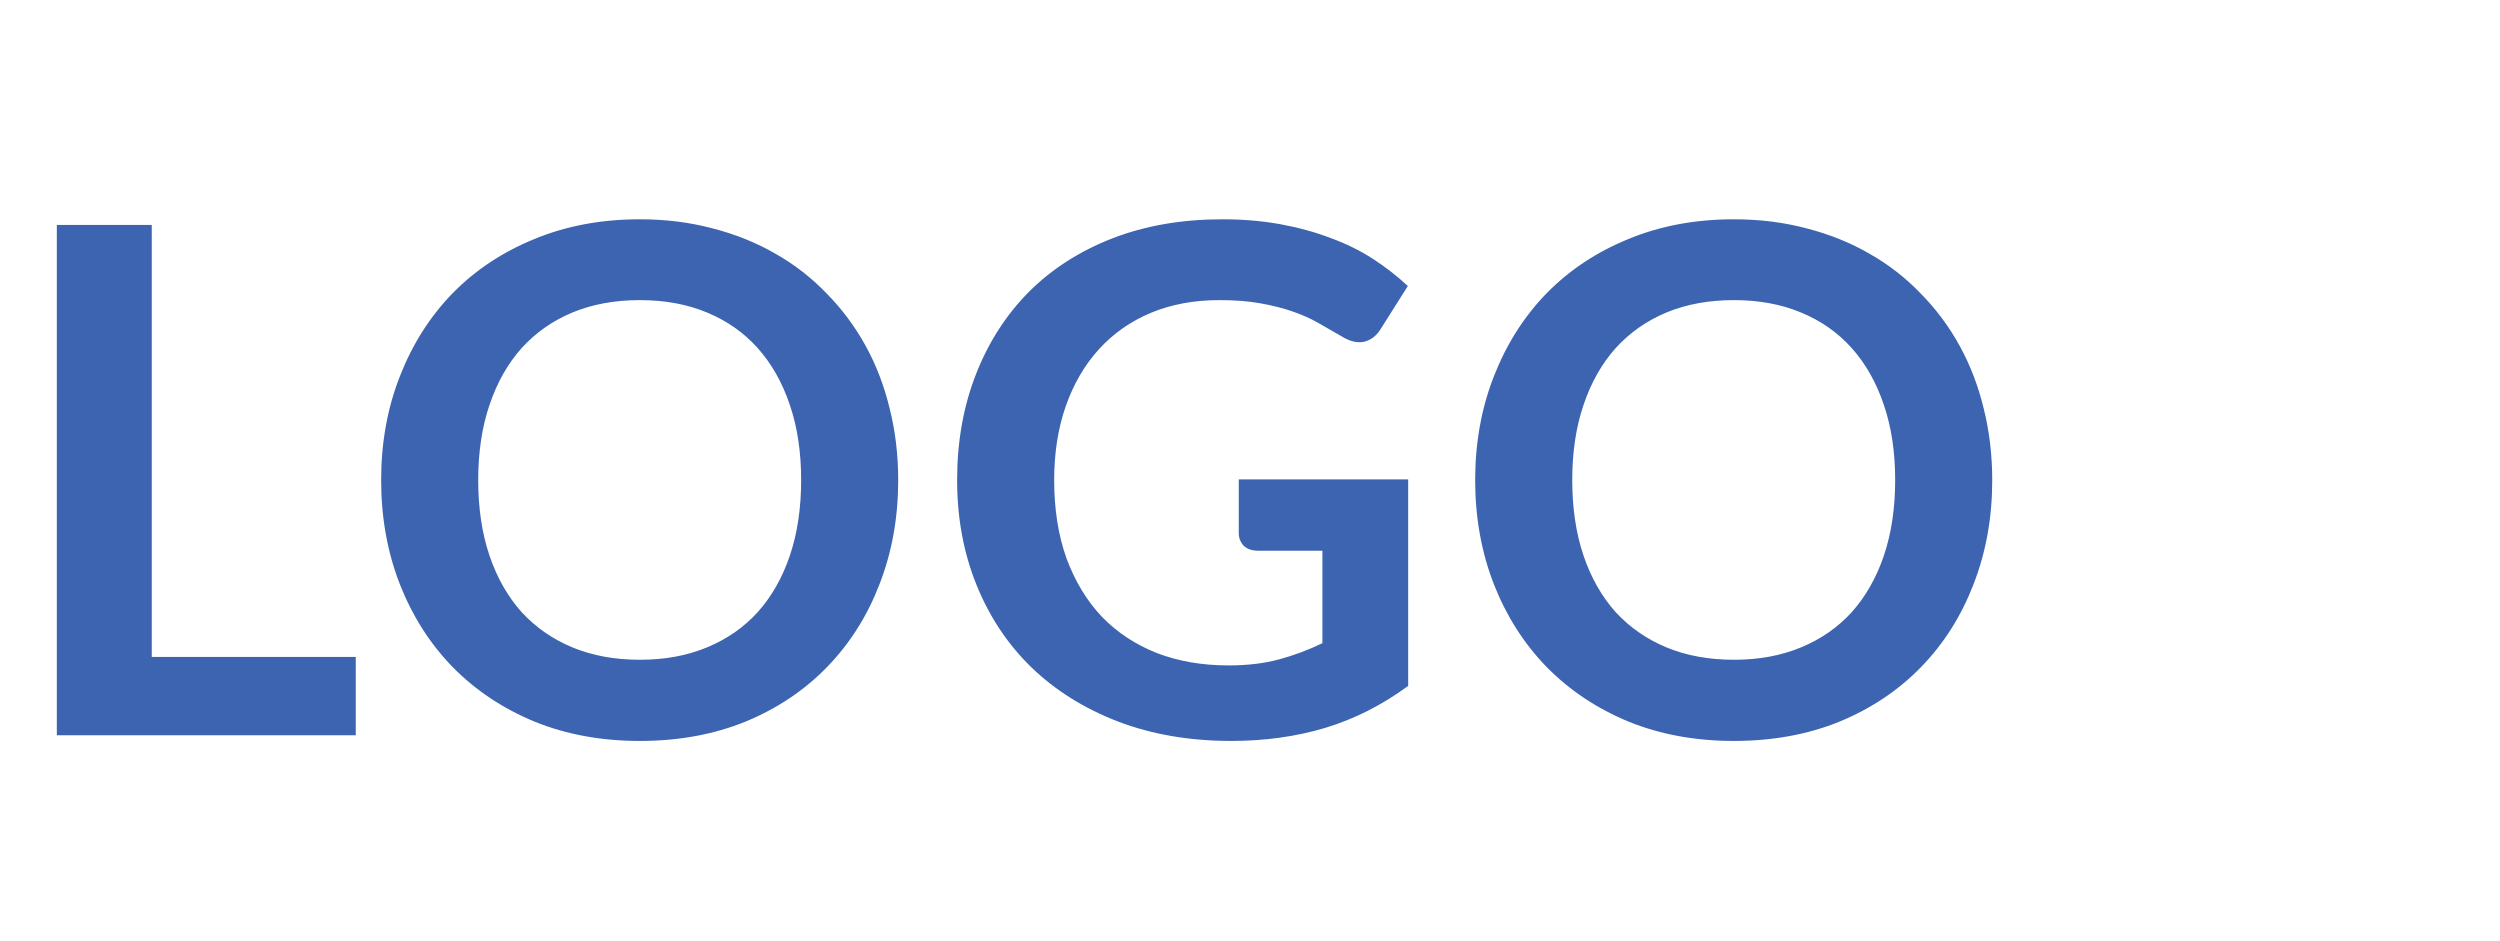 <svg width="85" height="32" viewBox="0 0 85 32" fill="none" xmlns="http://www.w3.org/2000/svg">
<path d="M12.096 22.336V25H1.932V7.648H5.16V22.336H12.096ZM30.539 16.324C30.539 17.596 30.327 18.776 29.903 19.864C29.487 20.944 28.895 21.88 28.127 22.672C27.359 23.464 26.435 24.084 25.355 24.532C24.275 24.972 23.075 25.192 21.755 25.192C20.443 25.192 19.247 24.972 18.167 24.532C17.087 24.084 16.159 23.464 15.383 22.672C14.615 21.88 14.019 20.944 13.595 19.864C13.171 18.776 12.959 17.596 12.959 16.324C12.959 15.052 13.171 13.876 13.595 12.796C14.019 11.708 14.615 10.768 15.383 9.976C16.159 9.184 17.087 8.568 18.167 8.128C19.247 7.68 20.443 7.456 21.755 7.456C22.635 7.456 23.463 7.56 24.239 7.768C25.015 7.968 25.727 8.256 26.375 8.632C27.023 9 27.603 9.452 28.115 9.988C28.635 10.516 29.075 11.108 29.435 11.764C29.795 12.42 30.067 13.132 30.251 13.9C30.443 14.668 30.539 15.476 30.539 16.324ZM27.239 16.324C27.239 15.372 27.111 14.52 26.855 13.768C26.599 13.008 26.235 12.364 25.763 11.836C25.291 11.308 24.715 10.904 24.035 10.624C23.363 10.344 22.603 10.204 21.755 10.204C20.907 10.204 20.143 10.344 19.463 10.624C18.791 10.904 18.215 11.308 17.735 11.836C17.263 12.364 16.899 13.008 16.643 13.768C16.387 14.52 16.259 15.372 16.259 16.324C16.259 17.276 16.387 18.132 16.643 18.892C16.899 19.644 17.263 20.284 17.735 20.812C18.215 21.332 18.791 21.732 19.463 22.012C20.143 22.292 20.907 22.432 21.755 22.432C22.603 22.432 23.363 22.292 24.035 22.012C24.715 21.732 25.291 21.332 25.763 20.812C26.235 20.284 26.599 19.644 26.855 18.892C27.111 18.132 27.239 17.276 27.239 16.324ZM47.878 16.3V23.32C46.998 23.968 46.058 24.444 45.058 24.748C44.066 25.044 43.002 25.192 41.866 25.192C40.45 25.192 39.166 24.972 38.014 24.532C36.87 24.092 35.89 23.48 35.074 22.696C34.266 21.912 33.642 20.976 33.202 19.888C32.762 18.8 32.542 17.612 32.542 16.324C32.542 15.02 32.754 13.824 33.178 12.736C33.602 11.648 34.202 10.712 34.978 9.928C35.762 9.144 36.71 8.536 37.822 8.104C38.934 7.672 40.182 7.456 41.566 7.456C42.27 7.456 42.926 7.512 43.534 7.624C44.15 7.736 44.718 7.892 45.238 8.092C45.766 8.284 46.246 8.52 46.678 8.8C47.11 9.08 47.506 9.388 47.866 9.724L46.942 11.188C46.798 11.42 46.61 11.564 46.378 11.62C46.146 11.668 45.894 11.608 45.622 11.44C45.358 11.288 45.094 11.136 44.83 10.984C44.566 10.832 44.27 10.7 43.942 10.588C43.622 10.476 43.258 10.384 42.85 10.312C42.45 10.24 41.986 10.204 41.458 10.204C40.602 10.204 39.826 10.348 39.13 10.636C38.442 10.924 37.854 11.336 37.366 11.872C36.878 12.408 36.502 13.052 36.238 13.804C35.974 14.556 35.842 15.396 35.842 16.324C35.842 17.316 35.982 18.204 36.262 18.988C36.55 19.764 36.95 20.424 37.462 20.968C37.982 21.504 38.606 21.916 39.334 22.204C40.062 22.484 40.874 22.624 41.77 22.624C42.41 22.624 42.982 22.556 43.486 22.42C43.99 22.284 44.482 22.1 44.962 21.868V18.724H42.778C42.57 18.724 42.406 18.668 42.286 18.556C42.174 18.436 42.118 18.292 42.118 18.124V16.3H47.878ZM67.736 16.324C67.736 17.596 67.524 18.776 67.1 19.864C66.684 20.944 66.092 21.88 65.324 22.672C64.556 23.464 63.632 24.084 62.552 24.532C61.472 24.972 60.272 25.192 58.952 25.192C57.64 25.192 56.444 24.972 55.364 24.532C54.284 24.084 53.356 23.464 52.58 22.672C51.812 21.88 51.216 20.944 50.792 19.864C50.368 18.776 50.156 17.596 50.156 16.324C50.156 15.052 50.368 13.876 50.792 12.796C51.216 11.708 51.812 10.768 52.58 9.976C53.356 9.184 54.284 8.568 55.364 8.128C56.444 7.68 57.64 7.456 58.952 7.456C59.832 7.456 60.66 7.56 61.436 7.768C62.212 7.968 62.924 8.256 63.572 8.632C64.22 9 64.8 9.452 65.312 9.988C65.832 10.516 66.272 11.108 66.632 11.764C66.992 12.42 67.264 13.132 67.448 13.9C67.64 14.668 67.736 15.476 67.736 16.324ZM64.436 16.324C64.436 15.372 64.308 14.52 64.052 13.768C63.796 13.008 63.432 12.364 62.96 11.836C62.488 11.308 61.912 10.904 61.232 10.624C60.56 10.344 59.8 10.204 58.952 10.204C58.104 10.204 57.34 10.344 56.66 10.624C55.988 10.904 55.412 11.308 54.932 11.836C54.46 12.364 54.096 13.008 53.84 13.768C53.584 14.52 53.456 15.372 53.456 16.324C53.456 17.276 53.584 18.132 53.84 18.892C54.096 19.644 54.46 20.284 54.932 20.812C55.412 21.332 55.988 21.732 56.66 22.012C57.34 22.292 58.104 22.432 58.952 22.432C59.8 22.432 60.56 22.292 61.232 22.012C61.912 21.732 62.488 21.332 62.96 20.812C63.432 20.284 63.796 19.644 64.052 18.892C64.308 18.132 64.436 17.276 64.436 16.324Z" fill="#3C64B1"/>
</svg>
